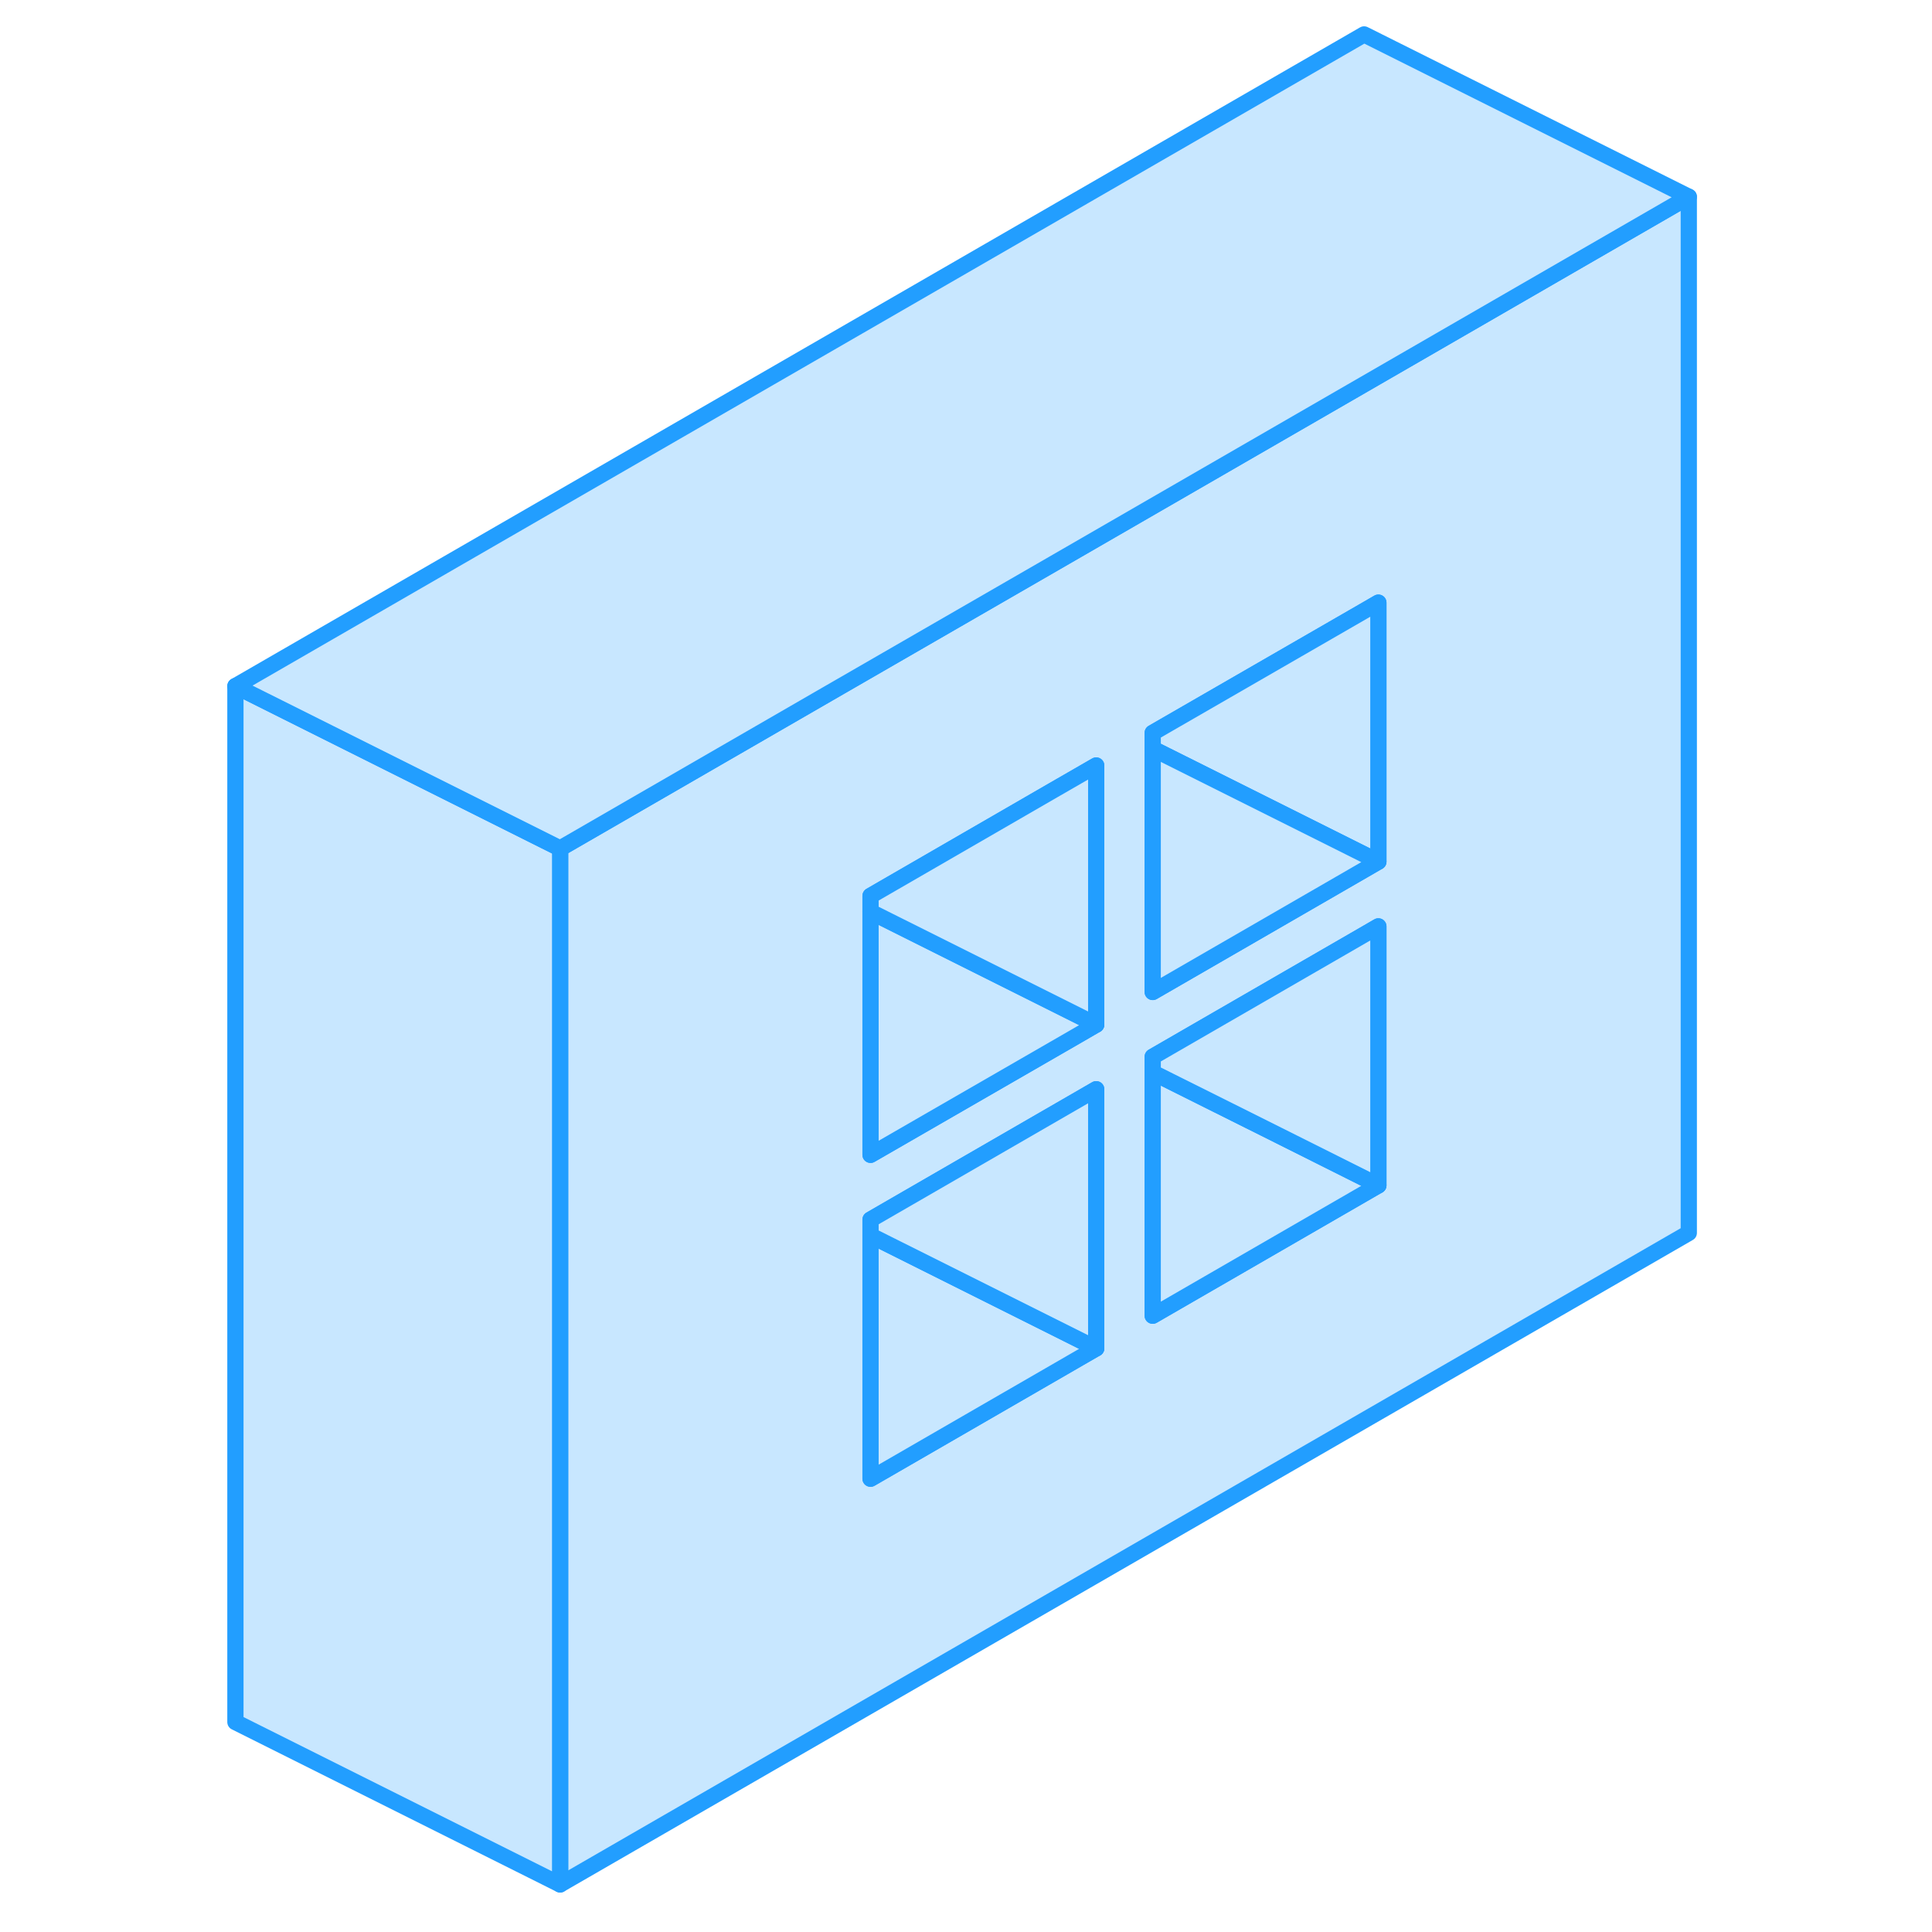 <svg width="48" height="48" viewBox="0 0 94 119" fill="#c8e7ff" xmlns="http://www.w3.org/2000/svg" stroke-width="1px" stroke-linecap="round" stroke-linejoin="round"><path d="M71.52 23.67L52.4 34.71L38.5 42.73L35.02 44.74L22 52.26V116.07L91.52 75.94V12.12L71.52 23.67ZM55.02 83.05L41.12 91.08V75.12L55.02 67.09V83.05ZM55.02 63.11L53.9 63.76L41.12 71.13V55.18L52.4 48.66L55.02 47.15V63.11ZM72.4 73.01L58.5 81.04V65.09L71.52 57.57L72.4 57.06V73.01ZM72.4 53.07L71.52 53.58L58.5 61.1V45.14L71.52 37.63L72.4 37.12V53.07Z" stroke="#229EFF" stroke-linejoin="round"/><path d="M55.02 83.05L41.12 91.08V76.1L55.02 83.05Z" stroke="#229EFF" stroke-linejoin="round"/><path d="M55.02 67.09V83.05L41.12 76.1V75.12L55.02 67.09Z" stroke="#229EFF" stroke-linejoin="round"/><path d="M72.4 73.01L58.5 81.04V66.06L65.37 69.49L72.4 73.01Z" stroke="#229EFF" stroke-linejoin="round"/><path d="M72.4 57.06V73.01L65.37 69.49L58.5 66.06V65.09L71.52 57.57L72.4 57.06Z" stroke="#229EFF" stroke-linejoin="round"/><path d="M72.4 37.12V53.07L58.5 46.12V45.14L71.52 37.63L72.4 37.12Z" stroke="#229EFF" stroke-linejoin="round"/><path d="M72.4 53.07L71.52 53.58L58.5 61.1V46.12L72.4 53.07Z" stroke="#229EFF" stroke-linejoin="round"/><path d="M55.02 63.11L53.9 63.76L41.12 71.13V56.16L55.02 63.11Z" stroke="#229EFF" stroke-linejoin="round"/><path d="M55.02 47.15V63.11L41.12 56.16V55.18L52.4 48.66L55.02 47.15Z" stroke="#229EFF" stroke-linejoin="round"/><path d="M22 52.26V116.07L2 106.07V42.26L22 52.26Z" stroke="#229EFF" stroke-linejoin="round"/><path d="M91.52 12.12L71.52 23.67L52.4 34.71L38.5 42.73L35.02 44.74L22 52.26L2 42.26L71.52 2.12L91.52 12.12Z" stroke="#229EFF" stroke-linejoin="round"/></svg>